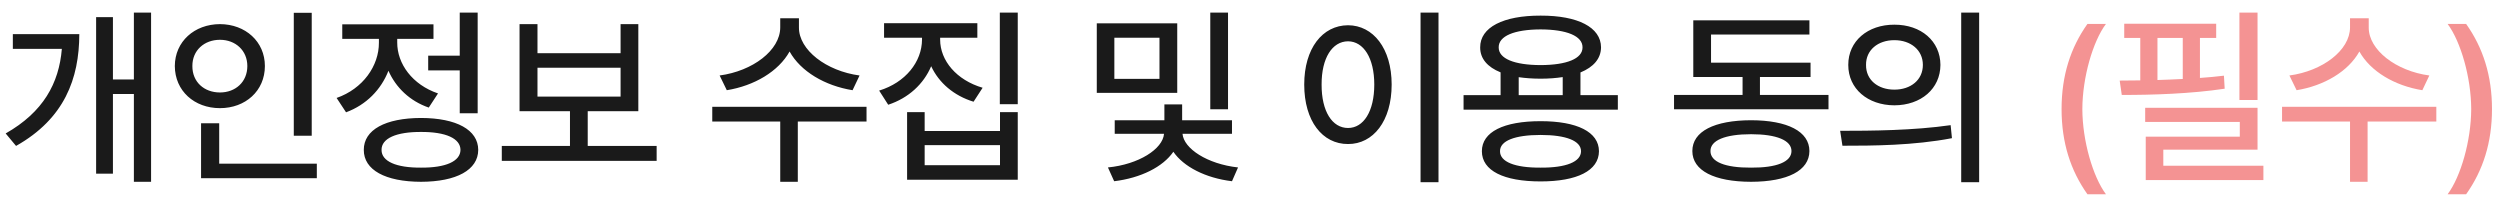 <svg width="181" height="15" viewBox="0 0 181 15" fill="none" xmlns="http://www.w3.org/2000/svg">
<path d="M10.938 0.912H9.693V5.752H8.176V1.24H6.959V12.574H8.176V6.805H9.693V13.162H10.938V0.912ZM0.41 9.662L1.162 10.565C4.669 8.589 5.735 5.69 5.742 2.471H0.93V3.537H4.478C4.272 6.032 3.131 8.117 0.41 9.662ZM22.569 0.926H21.27V9.826H22.569V0.926ZM12.657 4.781C12.664 6.579 14.072 7.83 15.925 7.83C17.77 7.83 19.178 6.579 19.178 4.781C19.178 3.011 17.77 1.753 15.925 1.746C14.072 1.753 12.664 3.011 12.657 4.781ZM13.928 4.781C13.921 3.653 14.783 2.881 15.925 2.881C17.046 2.881 17.907 3.653 17.907 4.781C17.907 5.937 17.046 6.695 15.925 6.695C14.783 6.695 13.921 5.937 13.928 4.781ZM14.557 12.902H22.938V11.85H15.87V8.924H14.557V12.902ZM34.583 0.912H33.285V4.029H31.001V5.096H33.285V8.199H34.583V0.912ZM24.37 7.092L25.054 8.131C26.517 7.591 27.59 6.49 28.123 5.123C28.657 6.333 29.668 7.317 31.042 7.789L31.712 6.764C29.86 6.135 28.752 4.624 28.759 3.072V2.812H31.384V1.76H24.78V2.812H27.433V3.086C27.44 4.774 26.271 6.429 24.37 7.092ZM26.339 10.852C26.332 12.308 27.905 13.155 30.482 13.162C33.045 13.155 34.617 12.308 34.624 10.852C34.617 9.396 33.045 8.548 30.482 8.541C27.905 8.548 26.332 9.396 26.339 10.852ZM27.624 10.852C27.617 10.018 28.684 9.546 30.482 9.553C32.266 9.546 33.332 10.018 33.339 10.852C33.332 11.679 32.266 12.15 30.482 12.137C28.684 12.15 27.617 11.679 27.624 10.852ZM47.541 10.565H42.551V8.049H46.215V1.746H44.93V3.852H38.914V1.746H37.615V8.049H41.266V10.565H36.33V11.645H47.541V10.565ZM38.914 6.996V4.904H44.93V6.996H38.914ZM57.843 1.992V1.322H56.489V1.992C56.483 3.64 54.5 5.144 52.101 5.465L52.62 6.531C54.61 6.21 56.366 5.171 57.166 3.729C57.966 5.171 59.723 6.21 61.726 6.531L62.232 5.465C59.825 5.144 57.836 3.619 57.843 1.992ZM51.568 8.801H56.489V13.162H57.761V8.801H62.737V7.734H51.568V8.801ZM68.066 2.867V2.73H70.76V1.678H64.006V2.73H66.754V2.867C66.747 4.474 65.558 5.978 63.65 6.559L64.306 7.584C65.776 7.099 66.87 6.087 67.417 4.795C67.977 5.998 69.058 6.928 70.486 7.365L71.142 6.354C69.256 5.8 68.066 4.392 68.066 2.867ZM65.674 13.012H73.685V8.117H72.4V9.484H66.945V8.117H65.674V13.012ZM66.945 11.959V10.51H72.4V11.959H66.945ZM72.387 7.543H73.685V0.912H72.387V7.543ZM85.232 1.691H79.407V6.723H85.232V1.691ZM80.214 12.123L80.665 13.121C82.593 12.889 84.199 12.082 84.951 10.988C85.69 12.068 87.275 12.889 89.196 13.121L89.634 12.123C87.405 11.877 85.703 10.756 85.614 9.689H89.196V8.705H85.587V7.557H84.302V8.705H80.706V9.689H84.275C84.186 10.79 82.442 11.904 80.214 12.123ZM80.679 5.711V2.73H83.946V5.711H80.679ZM87.624 7.912H88.909V0.912H87.624V7.912ZM104.147 0.912H102.848V13.19H104.147V0.912ZM94.426 6.121C94.426 8.767 95.746 10.435 97.598 10.428C99.416 10.435 100.756 8.767 100.756 6.121C100.756 3.503 99.416 1.835 97.598 1.828C95.746 1.835 94.426 3.503 94.426 6.121ZM95.684 6.121C95.677 4.2 96.456 2.997 97.598 2.99C98.719 2.997 99.498 4.2 99.498 6.121C99.498 8.069 98.719 9.266 97.598 9.266C96.456 9.266 95.677 8.069 95.684 6.121ZM117.132 6.887H114.425V5.246C115.375 4.856 115.908 4.241 115.915 3.428C115.908 1.972 114.227 1.124 111.54 1.131C108.847 1.124 107.158 1.972 107.165 3.428C107.158 4.241 107.691 4.856 108.642 5.239V6.887H105.962V7.939H117.132V6.887ZM107.288 10.947C107.288 12.362 108.874 13.135 111.54 13.135C114.172 13.135 115.758 12.362 115.765 10.947C115.758 9.546 114.172 8.773 111.54 8.773C108.874 8.773 107.288 9.546 107.288 10.947ZM108.505 3.428C108.498 2.607 109.633 2.136 111.54 2.129C113.434 2.136 114.582 2.607 114.575 3.428C114.582 4.248 113.434 4.706 111.54 4.713C109.633 4.706 108.498 4.248 108.505 3.428ZM108.601 10.947C108.594 10.195 109.667 9.771 111.54 9.771C113.386 9.771 114.466 10.195 114.466 10.947C114.466 11.713 113.386 12.15 111.54 12.137C109.667 12.15 108.594 11.713 108.601 10.947ZM109.954 6.887V5.588C110.433 5.656 110.966 5.697 111.54 5.697C112.121 5.697 112.661 5.656 113.14 5.581V6.887H109.954ZM132.383 6.873H127.42V5.574H131.084V4.535H123.879V2.498H131.002V1.473H122.594V5.574H126.162V6.873H121.2V7.912H132.383V6.873ZM122.526 10.934C122.526 12.355 124.118 13.155 126.778 13.162C129.416 13.155 130.995 12.355 131.002 10.934C130.995 9.512 129.416 8.712 126.778 8.705C124.118 8.712 122.526 9.512 122.526 10.934ZM123.838 10.934C123.831 10.161 124.905 9.717 126.778 9.717C128.623 9.717 129.703 10.161 129.703 10.934C129.703 11.72 128.623 12.15 126.778 12.137C124.905 12.15 123.831 11.72 123.838 10.934ZM137.151 1.787C135.224 1.78 133.809 2.977 133.815 4.699C133.809 6.422 135.224 7.618 137.151 7.625C139.086 7.618 140.48 6.422 140.487 4.699C140.48 2.977 139.086 1.78 137.151 1.787ZM133.227 9.471L133.392 10.551C135.579 10.551 138.553 10.537 141.321 10.004L141.226 9.061C138.546 9.45 135.456 9.471 133.227 9.471ZM135.101 4.699C135.087 3.626 135.962 2.908 137.151 2.908C138.341 2.908 139.216 3.626 139.216 4.699C139.216 5.786 138.341 6.49 137.151 6.49C135.962 6.49 135.087 5.786 135.101 4.699ZM141.991 13.19H143.29V0.912H141.991V13.19Z" fill="#1A1A1A"/>
<path d="M149.258 7.898C149.258 10.325 149.907 12.342 151.131 14.065H152.471C151.521 12.786 150.769 10.195 150.762 7.898C150.769 5.602 151.521 3.004 152.471 1.732H151.131C149.907 3.455 149.258 5.472 149.258 7.898ZM163.446 0.912H162.134V7.242H163.446V0.912ZM153.466 5.834L153.616 6.873C155.769 6.88 158.62 6.791 161.067 6.422L161.013 5.479C160.459 5.547 159.871 5.602 159.276 5.643V2.744H160.452V1.719H153.794V2.744H154.956V5.82C154.436 5.827 153.931 5.834 153.466 5.834ZM155.311 8.828H162.161V9.895H155.352V13.039H163.87V12H156.624V10.838H163.446V7.803H155.311V8.828ZM156.2 5.793V2.744H158.032V5.718C157.417 5.752 156.802 5.772 156.2 5.793ZM171.496 1.992V1.322H170.142V1.992C170.135 3.64 168.153 5.144 165.753 5.465L166.273 6.531C168.262 6.21 170.019 5.171 170.819 3.729C171.619 5.171 173.376 6.21 175.378 6.531L175.884 5.465C173.478 5.144 171.489 3.619 171.496 1.992ZM165.22 8.801H170.142V13.162H171.414V8.801H176.39V7.734H165.22V8.801ZM180.42 7.898C180.42 5.472 179.771 3.455 178.547 1.732H177.207C178.157 3.011 178.909 5.602 178.916 7.898C178.909 10.195 178.157 12.793 177.207 14.065H178.547C179.771 12.342 180.42 10.325 180.42 7.898Z" fill="#F49393"/>
</svg>
